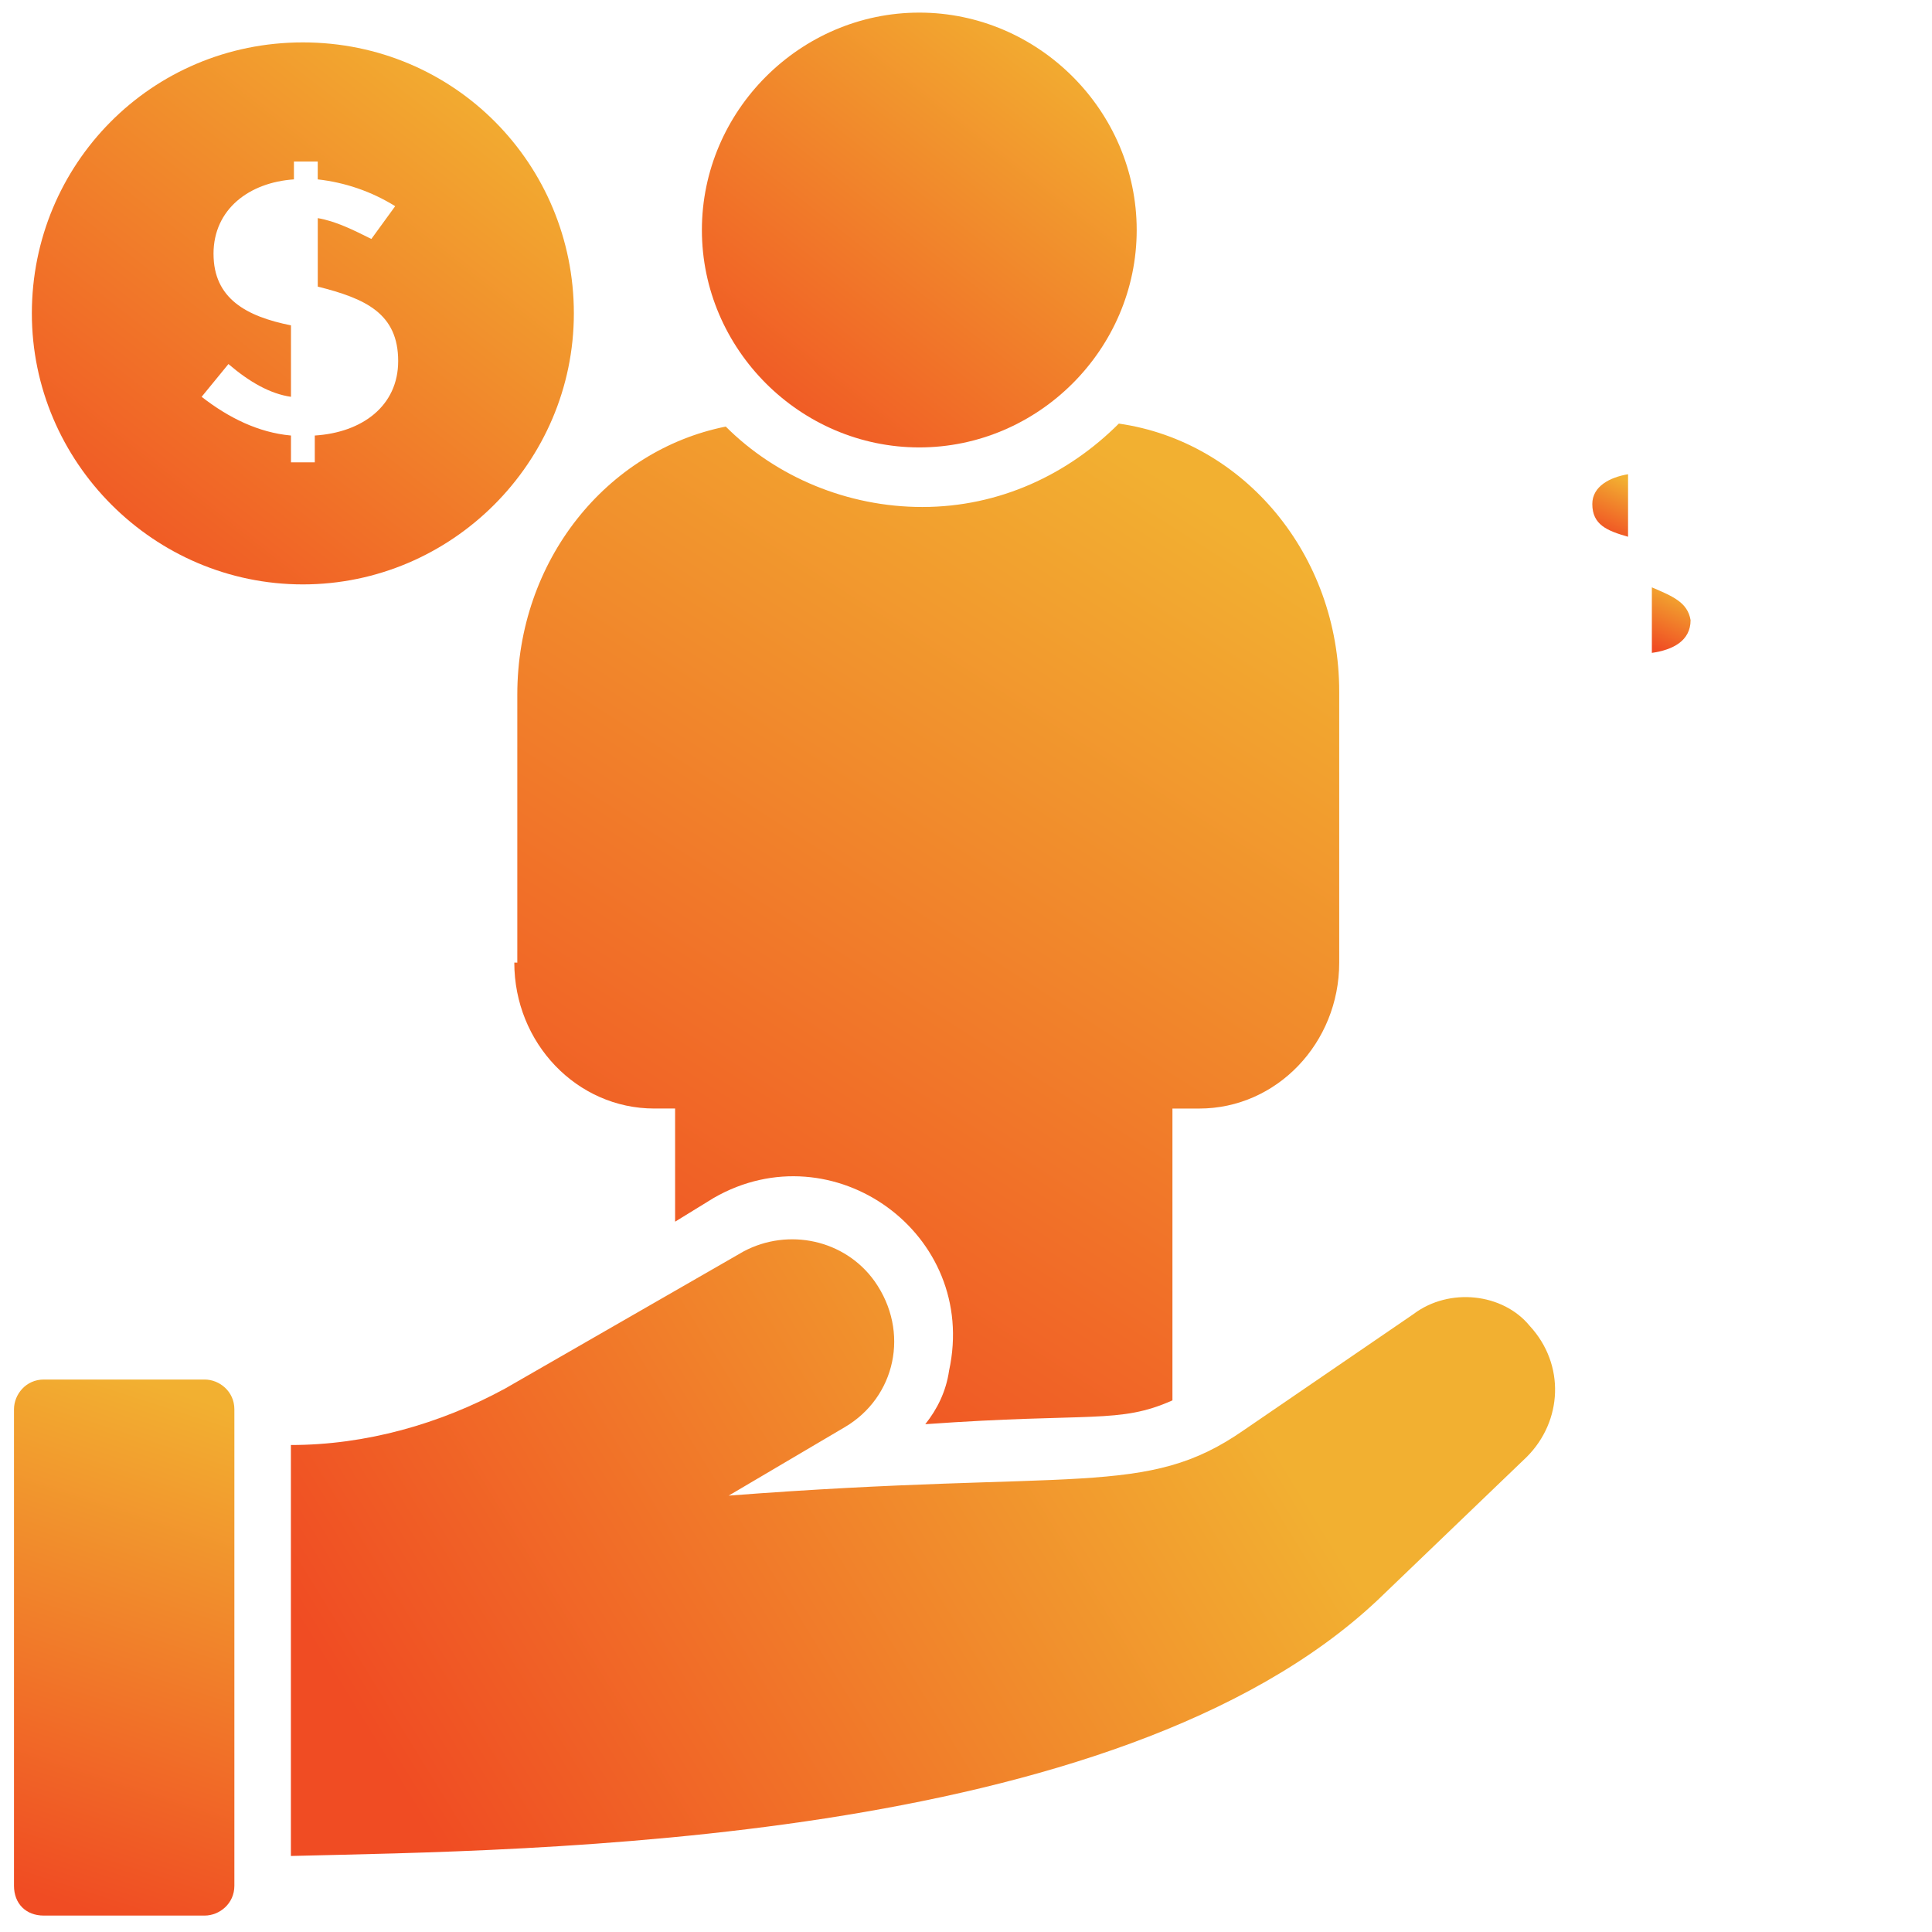 <svg height="74" viewBox="0 0 74 74" width="74" xmlns="http://www.w3.org/2000/svg" xmlns:xlink="http://www.w3.org/1999/xlink"><linearGradient id="a"><stop offset="0" stop-color="#f2b031"/><stop offset="1" stop-color="#f04c23"/></linearGradient><linearGradient id="b" x1="69.333%" x2="16.018%" xlink:href="#a" y1="0%" y2="100%"/><linearGradient id="c" x1="78.445%" x2="0%" xlink:href="#a" y1="0%" y2="100%"/><linearGradient id="d" x1="59.932%" x2="32.541%" xlink:href="#a" y1="0%" y2="100%"/><linearGradient id="e" x1="59.288%" x2="33.673%" xlink:href="#a" y1="0%" y2="100%"/><linearGradient id="f" x1="78.445%" x2="0%" xlink:href="#a" y1="38.103%" y2="61.897%"/><linearGradient id="g" x1="54.808%" x2="41.549%" xlink:href="#a" y1="0%" y2="100%"/><g fill="none" fill-rule="evenodd" transform="translate(.308 .37)"><path d="m19.391 36.5c0 3.08 2.395 5.589 5.361 5.589h.798v4.334l1.483-.912c4.562-2.623 10.152 1.369 9.011 6.616-.114.798-.456 1.483-.912 2.053 6.388-.456 7.414 0 9.467-.912v-11.178h1.027c2.966 0 5.361-2.509 5.361-5.589v-10.38c0-5.247-3.65-9.581-8.441-10.266-1.939 1.939-4.562 3.194-7.528 3.194-2.852 0-5.589-1.141-7.528-3.08-4.562.912-7.984 5.133-7.984 10.266v10.266z" fill="url(#b)"/><path d="m34.903 16.767c4.562 0 8.327-3.764 8.327-8.327s-3.764-8.327-8.327-8.327-8.327 3.764-8.327 8.327 3.764 8.327 8.327 8.327z" fill="url(#c)"/><path d="m62.962 22.128v2.509c.798-.114 1.483-.456 1.483-1.255-.114-.684-.684-.912-1.483-1.255z" fill="url(#d)"/><path d="m60.681 18.934c0 .798.57 1.027 1.369 1.255v-2.395c-.684.114-1.369.456-1.369 1.141z" fill="url(#e)"/><path d="m62.392 11.064c-5.703 0-10.38 4.677-10.38 10.38s4.677 10.38 10.38 10.38 10.38-4.677 10.38-10.38-4.677-10.38-10.38-10.38zm.57 15.17v1.027h-.912v-1.027c-1.255-.114-2.395-.684-3.422-1.483l1.027-1.255c.798.684 1.597 1.141 2.395 1.255v-2.737c-1.825-.456-3.08-1.027-3.08-2.852 0-1.711 1.369-2.737 3.08-2.852v-.684h.912v.684c1.027.114 1.939.456 2.852 1.027l-.912 1.255c-.57-.456-1.255-.684-2.053-.798v2.623c1.825.456 3.08 1.027 3.08 2.852.114 1.825-1.255 2.852-2.966 2.966z" fill="url(#c)"/><path d="m10.95 7.984c-.684.114-1.369.456-1.369 1.141 0 .798.57 1.027 1.369 1.255z" fill="url(#e)"/><path d="m13.345 13.688c0-.798-.57-1.027-1.483-1.369v2.509c.798 0 1.483-.342 1.483-1.141z" fill="url(#d)"/><path d="m11.292 22.014c5.703 0 10.38-4.677 10.38-10.38s-4.562-10.38-10.38-10.38-10.38 4.677-10.38 10.38 4.677 10.38 10.38 10.38zm-3.422-12.661c0-1.711 1.369-2.737 3.08-2.852v-.684h.912v.684c1.027.114 2.053.456 2.966 1.027l-.912 1.255c-.684-.342-1.369-.684-2.053-.798v2.623c1.825.456 3.08 1.027 3.08 2.852 0 1.711-1.369 2.737-3.194 2.852v1.027h-.912v-1.027c-1.255-.114-2.395-.684-3.422-1.483l1.027-1.255c.798.684 1.597 1.141 2.395 1.255v-2.737c-1.711-.342-2.966-1.027-2.966-2.737z" fill="url(#c)"/><path d="m53.837 49.959-6.502 4.448c-3.764 2.623-6.388 1.483-19.733 2.509l4.448-2.623c1.939-1.141 2.509-3.65 1.141-5.589-1.141-1.597-3.308-2.053-5.019-1.141l-9.125 5.247c-2.509 1.369-5.361 2.167-8.213 2.167v15.741c9.125-.228 31.595-.342 41.633-9.809l5.703-5.475c1.369-1.369 1.483-3.536.114-5.019-1.027-1.255-3.08-1.483-4.448-.456z" fill="url(#f)"/><path d="m7.528 52.469h-6.159c-.684 0-1.141.57-1.141 1.141v18.25c0 .684.456 1.141 1.141 1.141h6.159c.57 0 1.141-.456 1.141-1.141v-18.25c0-.684-.57-1.141-1.141-1.141z" fill="url(#g)"/></g></svg>